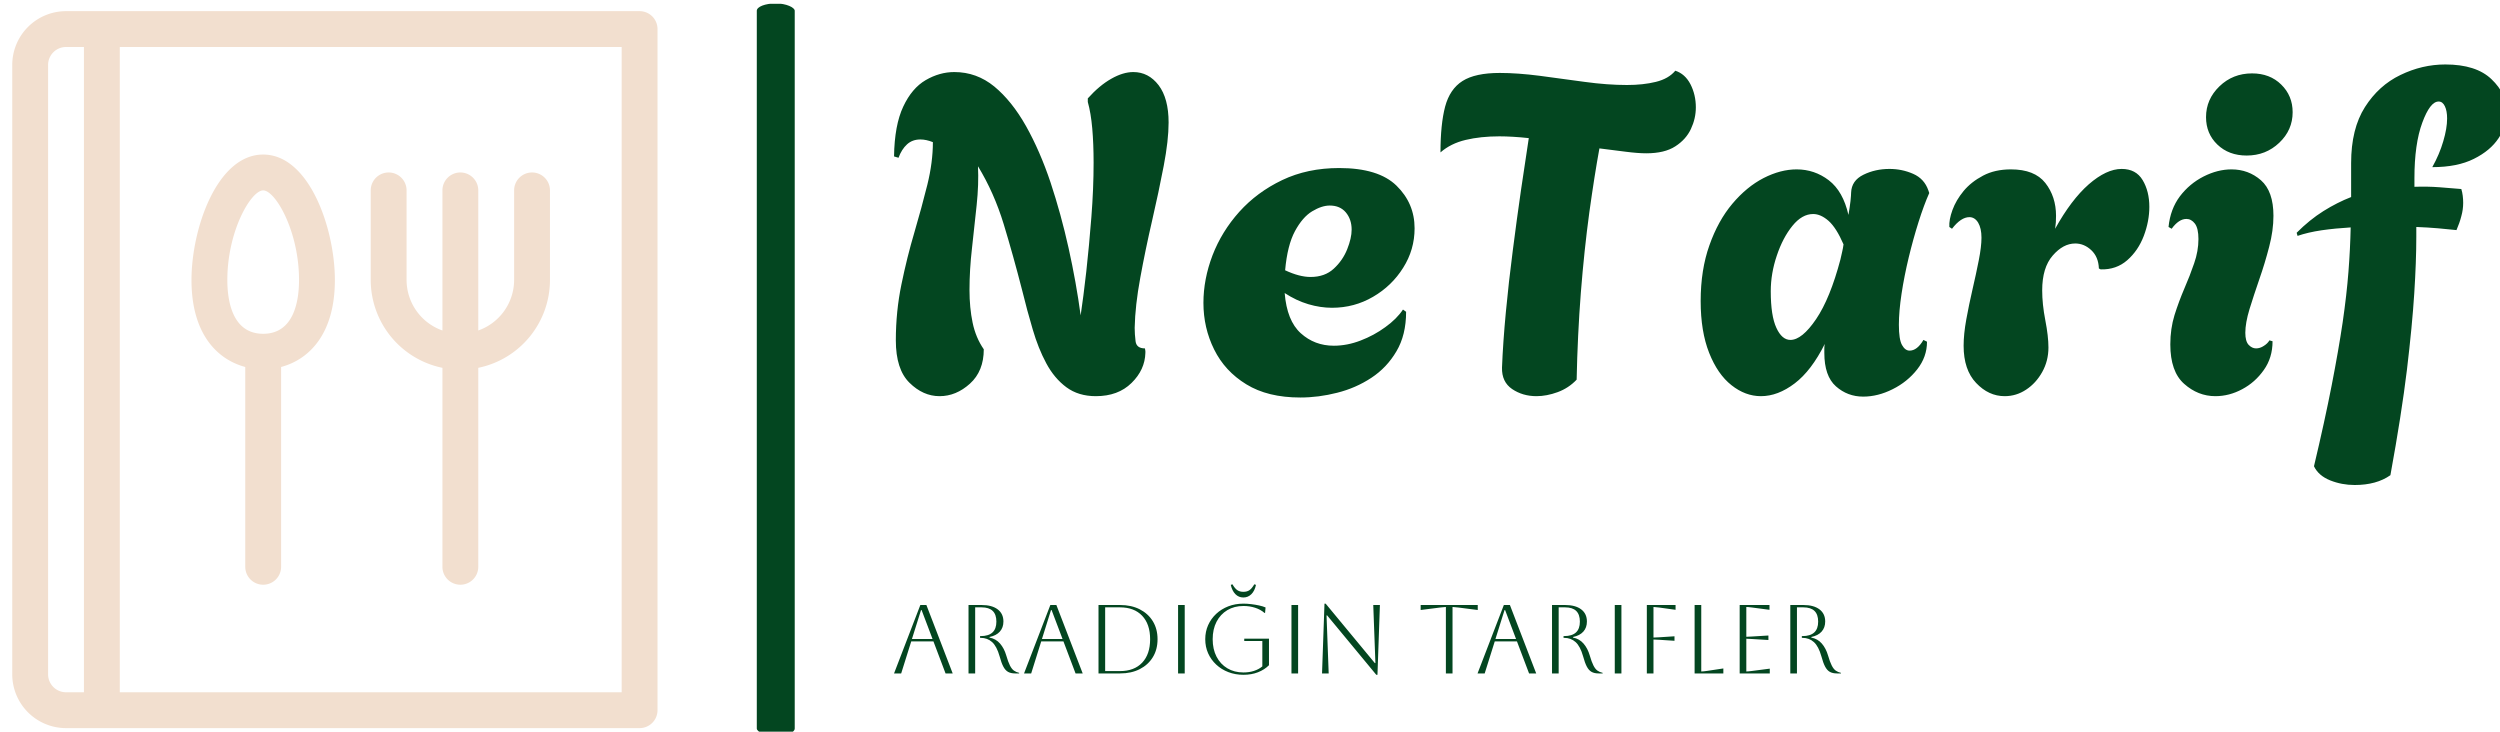 <svg xmlns="http://www.w3.org/2000/svg" version="1.1" xmlns:xlink="http://www.w3.org/1999/xlink" xmlns:svgjs="http://svgjs.dev/svgjs" width="1500" height="439" viewBox="0 0 1500 439"><g transform="matrix(1,0,0,1,5.769,2.282)"><svg viewBox="0 0 396 116" data-background-color="#ffffff" preserveAspectRatio="xMidYMid meet" height="439" width="1500" xmlns="http://www.w3.org/2000/svg" xmlns:xlink="http://www.w3.org/1999/xlink"><g id="tight-bounds" transform="matrix(1,0,0,1,0.24,-0.059)"><svg viewBox="0 0 395.52 116.117" height="116.117" width="395.52"><g><svg viewBox="0 0 611.736 179.594" height="116.117" width="395.52"><g><rect width="9.3" height="179.594" x="182.572" y="0" fill="#034620" opacity="1" stroke-width="0" stroke="transparent" fill-opacity="1" class="rect-yte-0" data-fill-palette-color="primary" rx="1%" id="yte-0" data-palette-color="#034620"></rect></g><g transform="matrix(1,0,0,1,216.216,14.966)"><svg viewBox="0 0 395.52 149.662" height="149.662" width="395.52"><g id="textblocktransform"><svg viewBox="0 0 395.52 149.662" height="149.662" width="395.52" id="textblock"><g><svg viewBox="0 0 395.52 103.122" height="103.122" width="395.52"><g transform="matrix(1,0,0,1,0,0)"><svg width="395.52" viewBox="1.5 -36.95 180.64 47.1" height="103.122" data-palette-color="#034620"><path d="M6.6 0.2L6.6 0.2Q4.75 0.2 3.23-1.3 1.7-2.8 1.7-6.05L1.7-6.05Q1.7-9.3 2.33-12.33 2.95-15.35 3.78-18.15 4.6-20.95 5.23-23.48 5.85-26 5.85-28.25L5.85-28.25Q5.1-28.55 4.45-28.55L4.45-28.55Q3.55-28.55 2.95-28 2.35-27.45 2-26.5L2-26.5 1.5-26.65Q1.55-30.15 2.53-32.23 3.5-34.3 5.05-35.2 6.6-36.1 8.25-36.1L8.25-36.1Q10.75-36.1 12.73-34.48 14.7-32.85 16.28-30.05 17.85-27.25 19.03-23.73 20.2-20.2 21.05-16.38 21.9-12.55 22.4-8.85L22.4-8.85Q22.7-10.85 23.03-13.75 23.35-16.65 23.6-19.85 23.85-23.05 23.85-25.95L23.85-25.95Q23.85-28.05 23.7-29.78 23.55-31.5 23.2-32.75L23.2-32.75 23.2-33.15Q24.5-34.6 25.83-35.35 27.15-36.1 28.3-36.1L28.3-36.1Q30-36.1 31.13-34.63 32.25-33.15 32.25-30.45L32.25-30.45Q32.25-28.45 31.7-25.58 31.15-22.7 30.4-19.45 29.65-16.2 29.08-13.08 28.5-9.95 28.45-7.45L28.45-7.45Q28.45-6.75 28.55-5.95 28.65-5.15 29.6-5.15L29.6-5.15Q29.65-4.95 29.65-4.85 29.65-4.75 29.65-4.65L29.65-4.65Q29.6-2.75 28.1-1.28 26.6 0.2 24.1 0.2L24.1 0.2Q22.15 0.2 20.8-0.8 19.45-1.8 18.55-3.48 17.65-5.15 17.03-7.28 16.4-9.4 15.85-11.65L15.85-11.65Q14.85-15.55 13.78-19.07 12.7-22.6 10.9-25.55L10.9-25.55Q11-23.55 10.75-21.18 10.5-18.8 10.23-16.38 9.95-13.95 9.95-11.7L9.95-11.7Q9.95-9.7 10.3-8.03 10.65-6.35 11.55-5.05L11.55-5.05Q11.55-2.6 10-1.2 8.45 0.2 6.6 0.2ZM47 0.35L47 0.35Q43.35 0.35 40.95-1.13 38.55-2.6 37.35-5.03 36.15-7.45 36.15-10.25L36.15-10.25Q36.15-12.9 37.17-15.58 38.2-18.25 40.17-20.45 42.15-22.65 44.97-24 47.8-25.35 51.35-25.35L51.35-25.35Q55.75-25.35 57.77-23.38 59.8-21.4 59.8-18.6L59.8-18.6Q59.8-16.2 58.52-14.18 57.25-12.15 55.15-10.93 53.05-9.7 50.55-9.7L50.55-9.7Q49.25-9.7 47.9-10.1 46.55-10.5 45.25-11.35L45.25-11.35Q45.5-8.25 47.05-6.85 48.6-5.45 50.75-5.45L50.75-5.45Q52.25-5.45 53.75-6.03 55.25-6.6 56.52-7.53 57.8-8.45 58.5-9.5L58.5-9.5 58.85-9.25Q58.85-6.65 57.77-4.83 56.7-3 54.95-1.85 53.2-0.7 51.12-0.18 49.05 0.35 47 0.35ZM48.15-13.15L48.15-13.15Q49.75-13.15 50.75-14.08 51.75-15 52.25-16.25 52.75-17.5 52.75-18.45L52.75-18.45Q52.75-19.6 52.1-20.38 51.45-21.15 50.3-21.15L50.3-21.15Q49.4-21.15 48.32-20.5 47.25-19.85 46.4-18.28 45.55-16.7 45.3-13.9L45.3-13.9Q46.9-13.15 48.15-13.15ZM73.45 0.2L73.45 0.2Q71.9 0.2 70.72-0.6 69.55-1.4 69.59-3L69.59-3Q69.7-5.8 70.02-9.2 70.34-12.6 70.8-16.13 71.25-19.65 71.72-22.9 72.2-26.15 72.59-28.7L72.59-28.7Q71.7-28.8 70.84-28.85 70-28.9 69.3-28.9L69.3-28.9Q67.2-28.9 65.52-28.5 63.84-28.1 62.7-27.1L62.7-27.1Q62.7-30.25 63.22-32.23 63.75-34.2 65.17-35.1 66.59-36 69.34-36L69.34-36Q71.34-36 73.82-35.68 76.3-35.35 78.84-35 81.4-34.65 83.59-34.65L83.59-34.65Q85.4-34.65 86.82-35 88.25-35.35 89-36.25L89-36.25Q90.09-35.9 90.7-34.73 91.3-33.55 91.3-32.15L91.3-32.15Q91.3-30.9 90.75-29.73 90.2-28.55 89-27.78 87.8-27 85.75-27L85.75-27Q84.8-27 83.42-27.18 82.05-27.35 80.5-27.55L80.5-27.55Q79.95-24.55 79.37-20.38 78.8-16.2 78.42-11.4 78.05-6.6 77.95-1.65L77.95-1.65Q77.05-0.7 75.82-0.25 74.59 0.2 73.45 0.2ZM110.04 0.25L110.04 0.25Q108.29 0.25 106.99-0.9 105.69-2.05 105.69-4.65L105.69-4.65Q105.69-4.9 105.69-5.15 105.69-5.4 105.74-5.65L105.74-5.65Q104.24-2.65 102.37-1.23 100.49 0.2 98.59 0.2L98.59 0.2Q96.84 0.2 95.29-1.03 93.74-2.25 92.79-4.65 91.84-7.05 91.84-10.45L91.84-10.45Q91.84-13.95 92.82-16.7 93.79-19.45 95.39-21.35 96.99-23.25 98.89-24.23 100.79-25.2 102.59-25.2L102.59-25.2Q104.59-25.2 106.19-23.98 107.79-22.75 108.39-20.1L108.39-20.1Q108.54-20.95 108.62-21.65 108.69-22.35 108.69-22.6L108.69-22.6Q108.74-23.95 110.07-24.6 111.39-25.25 112.99-25.25L112.99-25.25Q114.39-25.25 115.64-24.7 116.89-24.15 117.34-22.85L117.34-22.85 117.44-22.55Q116.84-21.2 116.24-19.3 115.64-17.4 115.14-15.33 114.64-13.25 114.34-11.28 114.04-9.3 114.04-7.8L114.04-7.8Q114.04-6.15 114.39-5.53 114.74-4.9 115.24-4.9L115.24-4.9Q116.09-4.9 116.79-6.1L116.79-6.1 117.19-5.9Q117.19-4.2 116.09-2.8 114.99-1.4 113.34-0.58 111.69 0.25 110.04 0.25ZM101.89-6.1L101.89-6.1Q103.19-6.1 104.77-8.43 106.34-10.75 107.49-15.1L107.49-15.1Q107.59-15.55 107.69-15.98 107.79-16.4 107.84-16.8L107.84-16.8Q107.04-18.65 106.17-19.43 105.29-20.2 104.44-20.2L104.44-20.2Q103.19-20.2 102.12-18.88 101.04-17.55 100.37-15.55 99.69-13.55 99.69-11.55L99.69-11.55Q99.69-8.8 100.32-7.45 100.94-6.1 101.89-6.1ZM125.89 0.2L125.89 0.2Q124.09 0.2 122.69-1.28 121.29-2.75 121.29-5.45L121.29-5.45Q121.29-6.75 121.59-8.4 121.89-10.05 122.29-11.78 122.69-13.5 122.99-15.03 123.29-16.55 123.29-17.55L123.29-17.55Q123.29-18.6 122.92-19.23 122.54-19.85 121.94-19.85L121.94-19.85Q120.99-19.85 119.99-18.55L119.99-18.55 119.69-18.75Q119.64-19.55 120.04-20.65 120.44-21.75 121.29-22.78 122.14-23.8 123.47-24.5 124.79-25.2 126.59-25.2L126.59-25.2Q129.24-25.2 130.44-23.68 131.64-22.15 131.64-20L131.64-20Q131.64-19.65 131.62-19.28 131.59-18.9 131.54-18.55L131.54-18.55Q133.34-21.8 135.31-23.53 137.29-25.25 138.99-25.25L138.99-25.25Q140.59-25.25 141.34-24 142.09-22.75 142.09-21L142.09-21Q142.09-19.4 141.47-17.75 140.84-16.1 139.62-15.03 138.39-13.95 136.64-14L136.64-14 136.44-14.1Q136.39-15.4 135.59-16.15 134.79-16.9 133.79-16.9L133.79-16.9Q132.44-16.9 131.27-15.55 130.09-14.2 130.09-11.65L130.09-11.65Q130.09-10.1 130.44-8.3 130.79-6.5 130.79-5.25L130.79-5.25Q130.79-3.75 130.09-2.5 129.39-1.25 128.29-0.53 127.19 0.2 125.89 0.2ZM152.99-26.75L152.99-26.75Q150.99-26.75 149.71-27.98 148.44-29.2 148.44-31.05L148.44-31.05Q148.44-33.05 149.94-34.5 151.44-35.95 153.59-35.95L153.59-35.95Q155.59-35.95 156.86-34.7 158.14-33.45 158.14-31.6L158.14-31.6Q158.14-29.6 156.64-28.18 155.14-26.75 152.99-26.75ZM149.49 0.2L149.49 0.2Q147.54 0.2 145.99-1.18 144.44-2.55 144.44-5.6L144.44-5.6Q144.44-7.35 144.91-8.88 145.39-10.4 146.01-11.85 146.64-13.3 147.11-14.68 147.59-16.05 147.59-17.4L147.59-17.4Q147.59-18.6 147.19-19.13 146.79-19.65 146.24-19.65L146.24-19.65Q145.39-19.65 144.59-18.55L144.59-18.55 144.24-18.75Q144.44-20.75 145.51-22.18 146.59-23.6 148.16-24.4 149.74-25.2 151.29-25.2L151.29-25.2Q153.19-25.2 154.59-23.98 155.99-22.75 155.99-20L155.99-20Q155.99-18.35 155.51-16.53 155.04-14.7 154.41-12.9 153.79-11.1 153.31-9.55 152.84-8 152.84-6.9L152.84-6.9Q152.84-5.95 153.21-5.55 153.59-5.15 154.04-5.15L154.04-5.15Q154.49-5.15 154.91-5.43 155.34-5.7 155.54-6.05L155.54-6.05 155.89-5.95Q155.89-4.1 154.91-2.73 153.94-1.35 152.49-0.58 151.04 0.2 149.49 0.2ZM165.09 10.15L165.09 10.15Q163.64 10.15 162.34 9.63 161.03 9.1 160.53 8.05L160.53 8.05Q161.74 2.95 162.51-1 163.28-4.95 163.74-8.05 164.19-11.15 164.39-13.73 164.59-16.3 164.64-18.7L164.64-18.7Q162.94-18.6 161.39-18.38 159.84-18.15 158.69-17.75L158.69-17.75 158.59-18.1Q160.03-19.55 161.59-20.53 163.14-21.5 164.69-22.1L164.69-22.1 164.69-25.9Q164.69-29.75 166.24-32.18 167.78-34.6 170.21-35.77 172.64-36.95 175.24-36.95L175.24-36.95Q178.69-36.95 180.41-35.3 182.14-33.65 182.14-31.6L182.14-31.6Q182.14-30.1 181.21-28.7 180.29-27.3 178.44-26.38 176.59-25.45 173.78-25.45L173.78-25.45Q174.59-26.9 175.01-28.35 175.44-29.8 175.44-30.9L175.44-30.9Q175.44-31.75 175.19-32.27 174.94-32.8 174.49-32.8L174.49-32.8Q173.53-32.8 172.66-30.43 171.78-28.05 171.78-24.2L171.78-24.2 171.78-23.25Q173.24-23.3 174.56-23.2 175.89-23.1 177.03-23L177.03-23Q177.14-22.65 177.19-22.25 177.24-21.85 177.24-21.45L177.24-21.45Q177.24-20.7 177.03-19.95 176.84-19.2 176.49-18.4L176.49-18.4Q175.59-18.5 174.44-18.6 173.28-18.7 171.99-18.75L171.99-18.75 171.99-17.65Q171.99-14.9 171.76-11.3 171.53-7.7 170.94-2.75 170.34 2.2 169.09 9.05L169.09 9.05Q167.53 10.15 165.09 10.15Z" opacity="1" transform="matrix(1,0,0,1,0,0)" fill="#034620" class="wordmark-text-0" data-fill-palette-color="primary" id="text-0"></path></svg></g></svg></g><g transform="matrix(1,0,0,1,0,127.467)"><svg viewBox="0 0 232.21 22.195" height="22.195" width="232.21"><g transform="matrix(1,0,0,1,0,0)"><svg width="232.21" viewBox="1.3 -45.6 484.36 46.3" height="22.195" data-palette-color="#034620"><path d="M4.95 0L1.3 0 14.75-35 17.85-35 31.3 0 27.65 0 21.45-16.4 10.1-16.4 4.95 0ZM15.4-32.4L15.1-32.4 10.45-17.6 21-17.6 15.4-32.4ZM39.4 0L39.4-35 46.1-35Q51.4-35 54.32-32.77 57.25-30.55 57.25-26.55L57.25-26.55Q57.25-23.45 55.42-21.4 53.6-19.35 50.15-18.65L50.15-18.65 50.15-18.35Q53.45-17.7 55.55-15.25 57.65-12.8 58.7-9.2L58.7-9.2Q59.65-5.9 60.57-4.08 61.5-2.25 62.62-1.45 63.75-0.65 65.3-0.3L65.3-0.3 65.3 0 63.25 0Q61.05 0 59.62-0.8 58.2-1.6 57.2-3.5 56.2-5.4 55.3-8.75L55.3-8.75Q53.85-13.9 51.45-16.05 49.05-18.2 45.6-18.2L45.6-18.2 45.3-18.2 45.3-19.1 45.6-19.1Q53.65-19.1 53.65-26.5L53.65-26.5Q53.65-33.8 46.1-33.8L46.1-33.8 42.8-33.8 42.8 0 39.4 0ZM71.45 0L67.8 0 81.25-35 84.34-35 97.8 0 94.15 0 87.95-16.4 76.59-16.4 71.45 0ZM81.9-32.4L81.59-32.4 76.95-17.6 87.5-17.6 81.9-32.4ZM116.89 0L105.89 0 105.89-35 116.89-35Q122.69-35 126.99-32.8 131.29-30.6 133.69-26.68 136.09-22.75 136.09-17.5L136.09-17.5Q136.09-12.25 133.69-8.33 131.29-4.4 126.99-2.2 122.69 0 116.89 0L116.89 0ZM116.89-33.8L116.89-33.8 109.29-33.8 109.29-1.2 116.89-1.2Q124.14-1.2 128.22-5.5 132.29-9.8 132.29-17.5L132.29-17.5Q132.29-25.2 128.22-29.5 124.14-33.8 116.89-33.8ZM149.99 0L146.59 0 146.59-35 149.99-35 149.99 0ZM189.69-16.6L180.44-16.6 180.44-17.8 193.09-17.8 193.09-4.2Q190.79-1.9 187.46-0.6 184.14 0.7 180.04 0.7L180.04 0.7Q175.84 0.7 172.29-0.68 168.74-2.05 166.09-4.53 163.44-7 161.96-10.3 160.49-13.6 160.49-17.5L160.49-17.5Q160.49-21.4 161.96-24.7 163.44-28 166.09-30.48 168.74-32.95 172.29-34.33 175.84-35.7 180.04-35.7L180.04-35.7Q181.84-35.7 183.96-35.45 186.09-35.2 188.04-34.77 189.99-34.35 191.34-33.75L191.34-33.75 191.09-30.95 190.79-30.95Q188.79-32.7 185.99-33.6 183.19-34.5 180.04-34.5L180.04-34.5Q175.34-34.5 171.79-32.38 168.24-30.25 166.26-26.43 164.29-22.6 164.29-17.5L164.29-17.5Q164.29-12.4 166.26-8.58 168.24-4.75 171.79-2.63 175.34-0.5 180.04-0.5L180.04-0.5Q182.94-0.5 185.41-1.3 187.89-2.1 189.69-3.6L189.69-3.6 189.69-16.6ZM179.99-38.85L179.99-38.85Q177.59-38.85 175.91-40.55 174.24-42.25 173.54-45.3L173.54-45.3 174.39-45.6Q175.64-43.45 176.89-42.6 178.14-41.75 179.99-41.75L179.99-41.75Q181.89-41.75 183.11-42.6 184.34-43.45 185.59-45.6L185.59-45.6 186.44-45.3Q185.79-42.25 184.09-40.55 182.39-38.85 179.99-38.85ZM207.99 0L204.59 0 204.59-35 207.99-35 207.99 0ZM223.63 0L220.23 0 221.48-35.7 222.08-35.7 247.23-5.3 247.53-5.3 246.43-35 249.83-35 248.58 0.7 247.98 0.7 222.83-29.7 222.53-29.7 223.63 0ZM286.98 0L283.58 0 283.58-34Q282.83-34 280.48-33.7L280.48-33.7 270.68-32.45 270.68-35 299.88-35 299.88-32.45 290.08-33.7Q287.73-34 286.98-34L286.98-34 286.98 0ZM303.43 0L299.78 0 313.23-35 316.33-35 329.78 0 326.13 0 319.93-16.4 308.58-16.4 303.43 0ZM313.88-32.4L313.58-32.4 308.93-17.6 319.48-17.6 313.88-32.4ZM337.87 0L337.87-35 344.57-35Q349.87-35 352.8-32.77 355.72-30.55 355.72-26.55L355.72-26.55Q355.72-23.45 353.9-21.4 352.07-19.35 348.62-18.65L348.62-18.65 348.62-18.35Q351.92-17.7 354.02-15.25 356.12-12.8 357.17-9.2L357.17-9.2Q358.12-5.9 359.05-4.08 359.97-2.25 361.1-1.45 362.22-0.65 363.77-0.3L363.77-0.3 363.77 0 361.72 0Q359.52 0 358.1-0.8 356.67-1.6 355.67-3.5 354.67-5.4 353.77-8.75L353.77-8.75Q352.32-13.9 349.92-16.05 347.52-18.2 344.07-18.2L344.07-18.2 343.77-18.2 343.77-19.1 344.07-19.1Q352.12-19.1 352.12-26.5L352.12-26.5Q352.12-33.8 344.57-33.8L344.57-33.8 341.27-33.8 341.27 0 337.87 0ZM373.37 0L369.97 0 369.97-35 373.37-35 373.37 0ZM389.77 0L386.37 0 386.37-35 401.07-35 401.07-32.55 392.77-33.7Q390.52-34 389.77-34L389.77-34 389.77-18.35Q390.57-18.35 392.87-18.5L392.87-18.5 400.52-19 400.52-16.7 392.87-17.2Q390.57-17.35 389.77-17.35L389.77-17.35 389.77 0ZM410.81 0L410.81-35 414.21-35 414.21-1Q415.17-1 417.21-1.3L417.21-1.3 425.51-2.55 425.51 0 410.81 0ZM449.26 0L433.86 0 433.86-35 449.11-35 449.11-32.55 440.36-33.7Q438.06-34 437.26-34L437.26-34 437.26-18.75Q437.91-18.75 440.36-18.9L440.36-18.9 448.56-19.4 448.56-17.1 440.36-17.6Q437.91-17.75 437.26-17.75L437.26-17.75 437.26-1Q438.16-1 440.41-1.3L440.41-1.3 449.26-2.45 449.26 0ZM459.76 0L459.76-35 466.46-35Q471.76-35 474.69-32.77 477.61-30.55 477.61-26.55L477.61-26.55Q477.61-23.45 475.78-21.4 473.96-19.35 470.51-18.65L470.51-18.65 470.51-18.35Q473.81-17.7 475.91-15.25 478.01-12.8 479.06-9.2L479.06-9.2Q480.01-5.9 480.94-4.08 481.86-2.25 482.99-1.45 484.11-0.65 485.66-0.3L485.66-0.3 485.66 0 483.61 0Q481.41 0 479.99-0.8 478.56-1.6 477.56-3.5 476.56-5.4 475.66-8.75L475.66-8.75Q474.21-13.9 471.81-16.05 469.41-18.2 465.96-18.2L465.96-18.2 465.66-18.2 465.66-19.1 465.96-19.1Q474.01-19.1 474.01-26.5L474.01-26.5Q474.01-33.8 466.46-33.8L466.46-33.8 463.16-33.8 463.16 0 459.76 0Z" opacity="1" transform="matrix(1,0,0,1,0,0)" fill="#034620" class="slogan-text-1" data-fill-palette-color="secondary" id="text-1"></path></svg></g></svg></g></svg></g></svg></g><g transform="matrix(1,0,0,1,0,1.893)"><svg viewBox="0 0 158.227 175.808" height="175.808" width="158.227"><g><svg xmlns="http://www.w3.org/2000/svg" viewBox="12 8 72 80" x="0" y="0" height="175.808" width="158.227" class="icon-icon-0" data-fill-palette-color="accent" id="icon-0"><g fill="#f2dfcf" data-fill-palette-color="accent"><path d="M82 8H18A6.007 6.007 0 0 0 12 14V82A6.007 6.007 0 0 0 18 88H82A2 2 0 0 0 84 86V10A2 2 0 0 0 82 8M16 82V14A2.003 2.003 0 0 1 18 12H20V84H18A2.003 2.003 0 0 1 16 82M80 84H24V12H80Z" fill="#f2dfcf" data-fill-palette-color="accent"></path><path d="M60 47.798V70A2 2 0 0 0 64 70V47.798A10.015 10.015 0 0 0 72 38V28A2 2 0 0 0 68 28V38A5.99 5.99 0 0 1 64 43.632V28A2 2 0 0 0 60 28V43.632A5.99 5.99 0 0 1 56 38V28A2 2 0 0 0 52 28V38A10.015 10.015 0 0 0 60 47.798" fill="#f2dfcf" data-fill-palette-color="accent"></path><path d="M38 47.704V70A2 2 0 0 0 42 70V47.704C45.086 46.881 48 44.066 48 38 48 32.277 45.152 24 40 24S32 32.277 32 38C32 44.066 34.914 46.881 38 47.704M40 28C41.352 28 44 32.527 44 38 44 40.24 43.48 44 40 44S36 40.24 36 38C36 32.527 38.648 28 40 28" fill="#f2dfcf" data-fill-palette-color="accent"></path></g></svg></g></svg></g></svg></g><defs></defs></svg><rect width="395.52" height="116.117" fill="none" stroke="none" visibility="hidden"></rect></g></svg></g></svg>